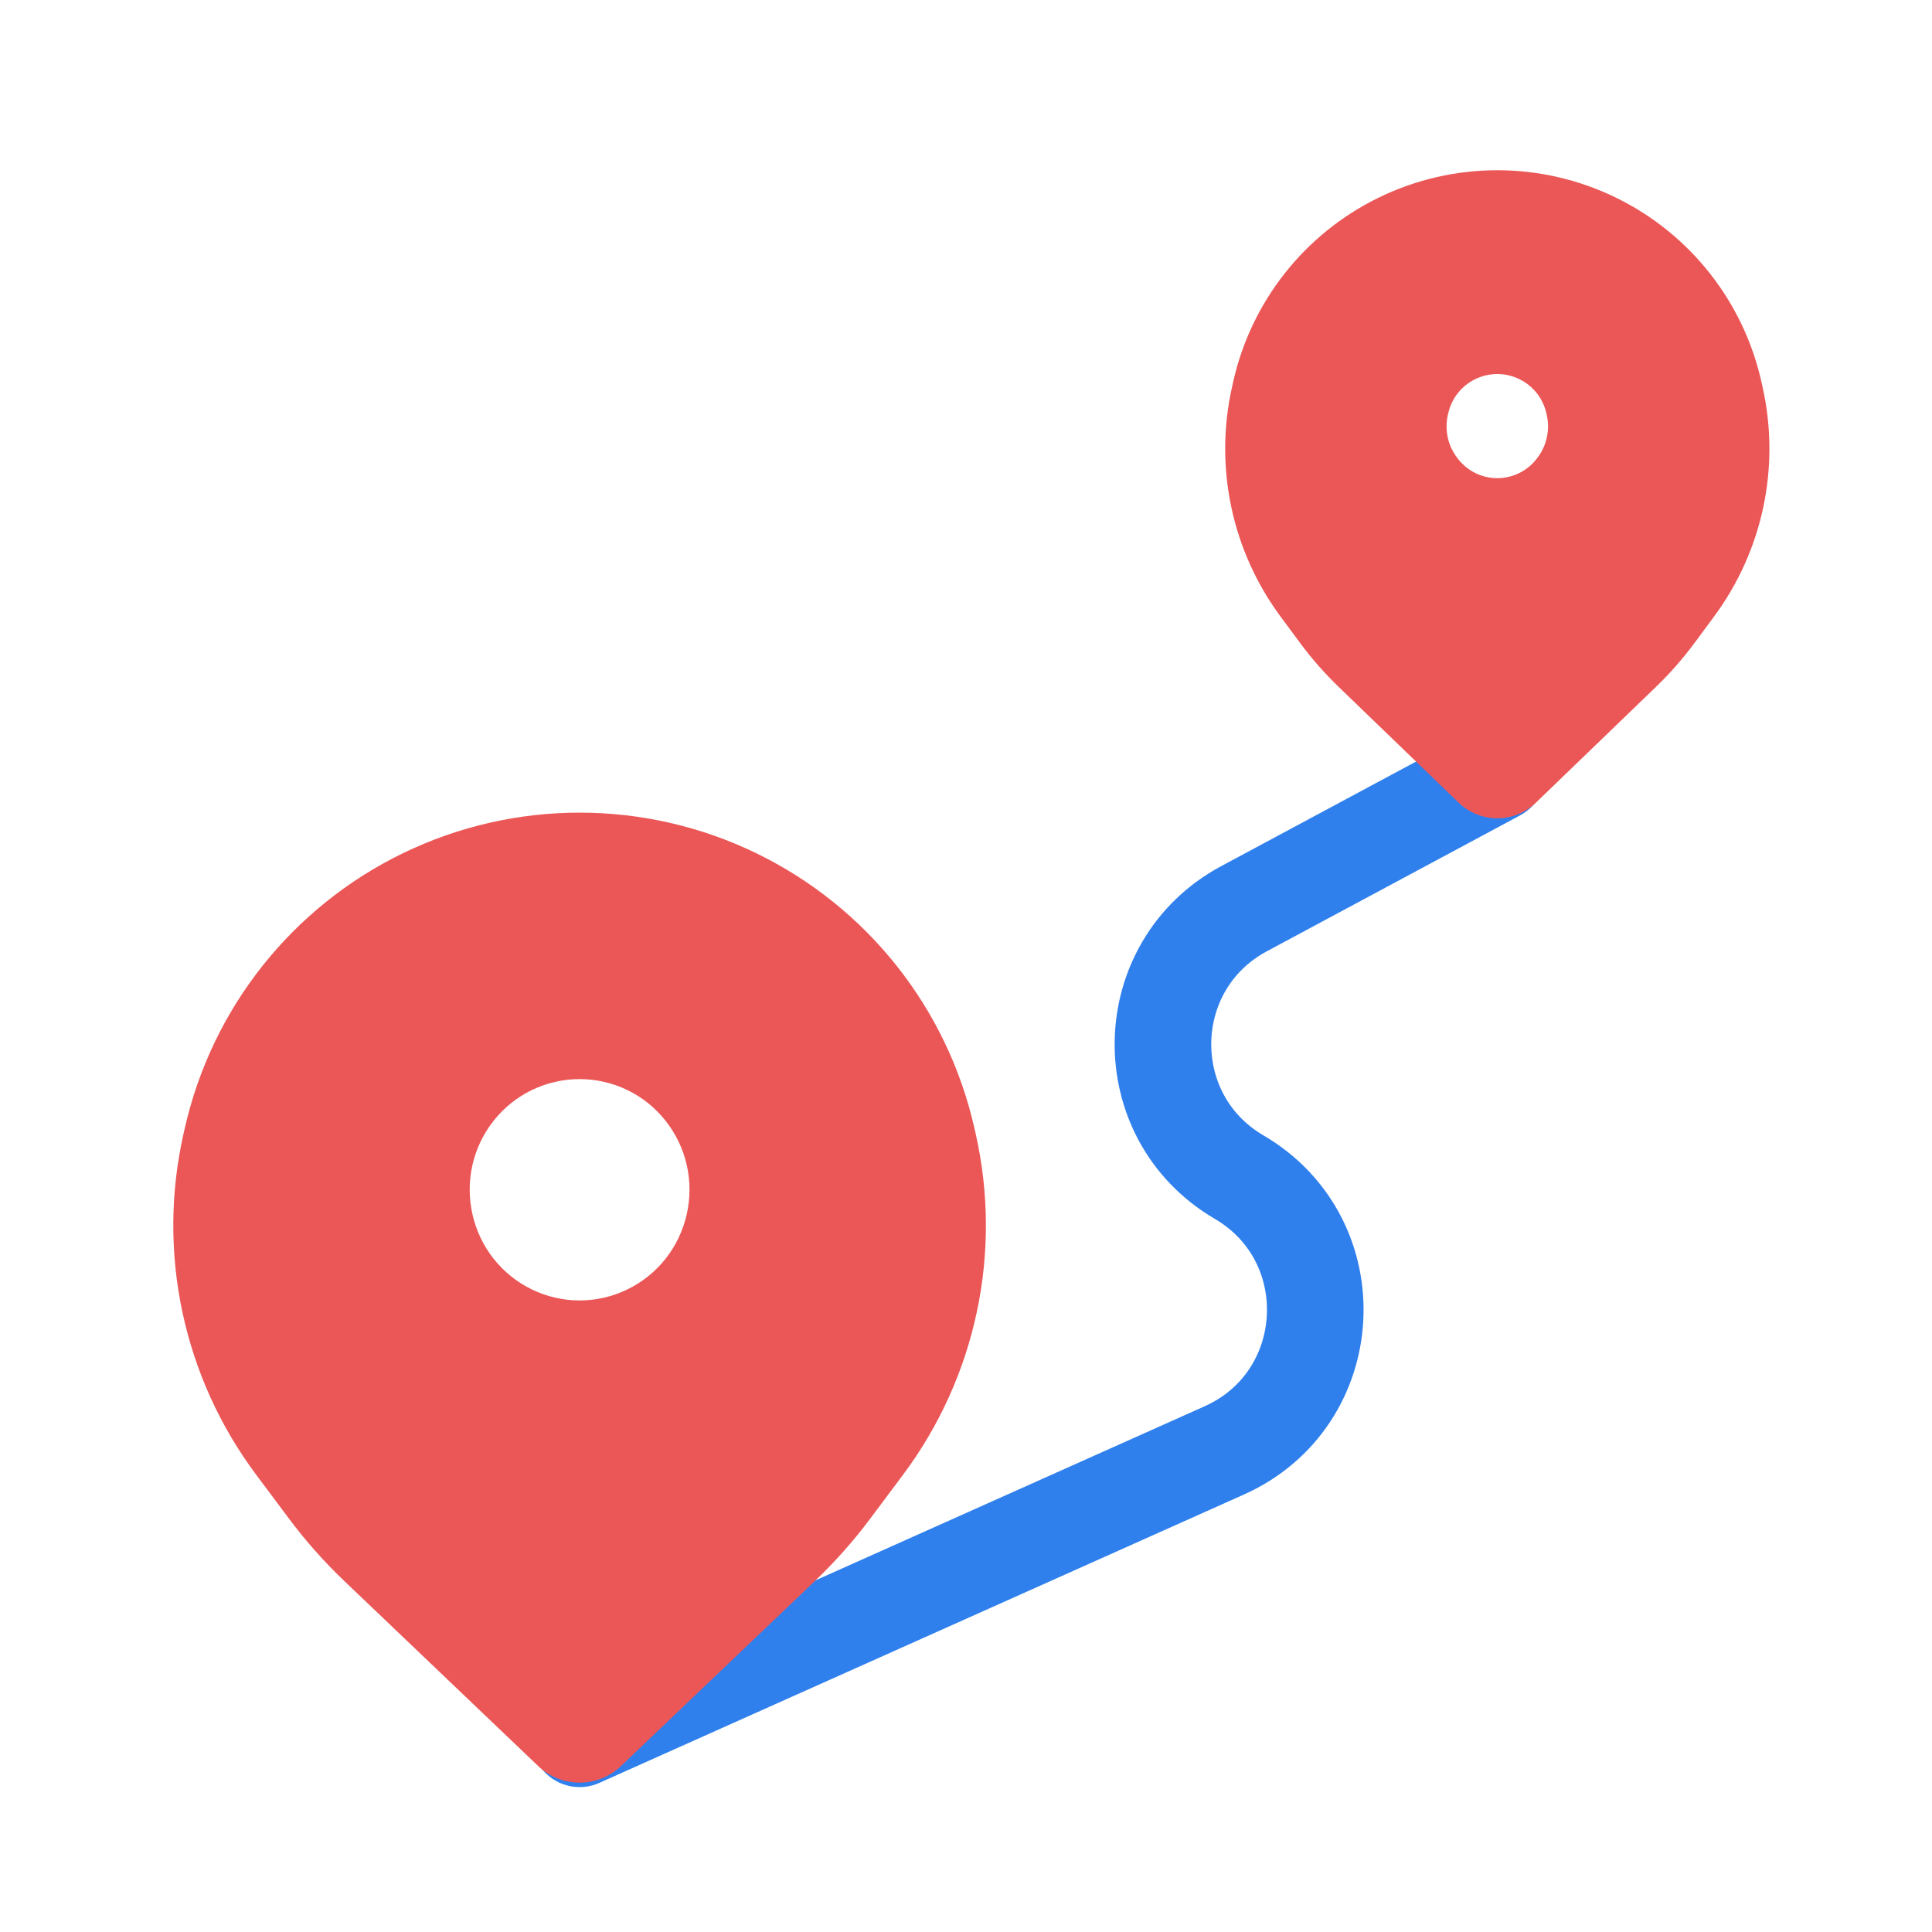 <svg viewBox="0 0 80 80" fill="none">
  <path d="M24 72L50.692 60.059C55.424 57.942 55.783 51.361 51.309 48.742V48.742C47.013 46.227 47.129 39.98 51.515 37.626L62 32" stroke="#2F80ED" stroke-width="4" stroke-linecap="round" stroke-linejoin="round" />
  <path fill-rule="evenodd" clip-rule="evenodd" d="M30.45 37.133C26.377 35.155 21.623 35.155 17.55 37.133C13.517 39.092 10.593 42.779 9.603 47.153L9.552 47.379C8.567 51.731 9.539 56.297 12.21 59.871L13.567 61.686C14.19 62.518 14.88 63.297 15.632 64.014L23.667 71.682C23.853 71.86 24.147 71.86 24.333 71.682L32.368 64.014C33.12 63.297 33.811 62.518 34.433 61.686L35.79 59.871C38.461 56.297 39.433 51.731 38.448 47.379L38.397 47.153C37.407 42.779 34.483 39.092 30.45 37.133ZM26.851 43.337C25.05 42.466 22.95 42.466 21.149 43.337C19.357 44.204 18.053 45.858 17.612 47.798C17.171 49.742 17.637 51.808 18.876 53.37C20.116 54.931 22.006 55.849 24 55.849C25.994 55.849 27.884 54.931 29.124 53.37C30.363 51.808 30.829 49.742 30.388 47.798C29.947 45.858 28.643 44.204 26.851 43.337Z" fill="#EB5757" />
  <path d="M17.55 37.133L16.677 35.334L17.55 37.133ZM30.45 37.133L31.323 35.334V35.334L30.45 37.133ZM9.603 47.153L11.554 47.594L9.603 47.153ZM9.552 47.379L7.601 46.938H7.601L9.552 47.379ZM12.21 59.871L13.812 58.673L12.21 59.871ZM13.567 61.686L11.966 62.883H11.966L13.567 61.686ZM15.632 64.014L14.251 65.461H14.251L15.632 64.014ZM23.667 71.682L22.286 73.129L22.286 73.129L23.667 71.682ZM24.333 71.682L25.714 73.129L25.714 73.129L24.333 71.682ZM32.368 64.014L33.749 65.461L32.368 64.014ZM34.433 61.686L32.831 60.489L32.831 60.489L34.433 61.686ZM35.79 59.871L34.188 58.673L35.79 59.871ZM38.448 47.379L36.497 47.821L36.497 47.821L38.448 47.379ZM38.397 47.153L40.347 46.711L40.347 46.711L38.397 47.153ZM21.149 43.337L20.277 41.537L20.277 41.537L21.149 43.337ZM26.851 43.337L27.723 41.537V41.537L26.851 43.337ZM17.612 47.798L15.662 47.355V47.355L17.612 47.798ZM18.876 53.37L20.443 52.126H20.443L18.876 53.37ZM29.124 53.37L30.69 54.613L29.124 53.37ZM30.388 47.798L28.437 48.241V48.241L30.388 47.798ZM18.424 38.932C21.945 37.222 26.055 37.222 29.576 38.932L31.323 35.334C26.7 33.088 21.3 33.088 16.677 35.334L18.424 38.932ZM11.554 47.594C12.409 43.813 14.937 40.626 18.424 38.932L16.677 35.334C12.097 37.559 8.776 41.745 7.653 46.711L11.554 47.594ZM11.503 47.821L11.554 47.594L7.653 46.711L7.601 46.938L11.503 47.821ZM13.812 58.673C11.491 55.568 10.647 51.602 11.503 47.821L7.601 46.938C6.487 51.861 7.586 57.025 10.609 61.068L13.812 58.673ZM15.169 60.489L13.812 58.673L10.609 61.068L11.966 62.883L15.169 60.489ZM17.012 62.567C16.341 61.927 15.725 61.231 15.169 60.489L11.966 62.883C12.654 63.805 13.419 64.667 14.251 65.461L17.012 62.567ZM25.047 70.235L17.012 62.567L14.251 65.461L22.286 73.129L25.047 70.235ZM22.953 70.235C23.539 69.676 24.461 69.676 25.047 70.235L22.286 73.129C23.245 74.044 24.755 74.044 25.714 73.129L22.953 70.235ZM30.988 62.567L22.953 70.235L25.714 73.129L33.749 65.461L30.988 62.567ZM32.831 60.489C32.275 61.231 31.659 61.927 30.988 62.567L33.749 65.461C34.581 64.667 35.346 63.805 36.035 62.883L32.831 60.489ZM34.188 58.673L32.831 60.489L36.035 62.883L37.392 61.068L34.188 58.673ZM36.497 47.821C37.353 51.602 36.509 55.568 34.188 58.673L37.392 61.068C40.414 57.025 41.513 51.861 40.399 46.938L36.497 47.821ZM36.446 47.594L36.497 47.821L40.399 46.938L40.347 46.711L36.446 47.594ZM29.576 38.932C33.063 40.626 35.59 43.813 36.446 47.594L40.347 46.711C39.224 41.745 35.903 37.559 31.323 35.334L29.576 38.932ZM22.02 45.138C23.27 44.532 24.729 44.532 25.98 45.138L27.723 41.537C25.371 40.399 22.629 40.399 20.277 41.537L22.02 45.138ZM19.562 48.241C19.87 46.887 20.781 45.737 22.02 45.138L20.277 41.537C17.933 42.672 16.236 44.828 15.662 47.355L19.562 48.241ZM20.443 52.126C19.582 51.042 19.255 49.597 19.562 48.241L15.662 47.355C15.087 49.888 15.692 52.574 17.31 54.613L20.443 52.126ZM24 53.849C22.62 53.849 21.305 53.212 20.443 52.126L17.31 54.613C18.926 56.65 21.393 57.849 24 57.849V53.849ZM27.557 52.126C26.695 53.212 25.38 53.849 24 53.849V57.849C26.607 57.849 29.074 56.65 30.69 54.613L27.557 52.126ZM28.437 48.241C28.745 49.597 28.418 51.042 27.557 52.126L30.69 54.613C32.308 52.574 32.913 49.888 32.338 47.355L28.437 48.241ZM25.98 45.138C27.219 45.737 28.13 46.887 28.437 48.241L32.338 47.355C31.764 44.828 30.067 42.672 27.723 41.537L25.98 45.138Z" fill="#EB5757" />
  <path fill-rule="evenodd" clip-rule="evenodd" d="M66.057 9.991C63.498 8.735 60.502 8.735 57.943 9.991C55.438 11.221 53.626 13.521 53.016 16.244L52.966 16.466C52.353 19.207 52.96 22.079 54.63 24.338L55.436 25.427C55.854 25.991 56.318 26.521 56.824 27.009L61.792 31.799C61.908 31.911 62.092 31.911 62.208 31.799L67.176 27.009C67.682 26.521 68.146 25.991 68.564 25.427L69.37 24.338C71.04 22.079 71.647 19.207 71.034 16.466L70.984 16.244C70.374 13.521 68.562 11.221 66.057 9.991ZM63.794 13.903C62.662 13.35 61.338 13.35 60.206 13.903C59.094 14.447 58.288 15.467 58.017 16.675L58 16.749C57.727 17.963 58.015 19.237 58.784 20.216L58.81 20.249C59.579 21.228 60.755 21.8 62 21.8C63.245 21.8 64.421 21.228 65.19 20.249L65.216 20.216C65.985 19.237 66.273 17.963 66 16.749L65.984 16.675C65.712 15.467 64.906 14.447 63.794 13.903Z" fill="#EB5757" />
  <path d="M57.943 9.991L57.062 8.196L57.943 9.991ZM66.057 9.991L66.938 8.196L66.057 9.991ZM53.016 16.244L54.968 16.681L53.016 16.244ZM52.966 16.466L51.015 16.029L52.966 16.466ZM54.63 24.338L53.023 25.527L53.023 25.527L54.63 24.338ZM55.436 25.427L57.044 24.237L57.044 24.237L55.436 25.427ZM56.824 27.009L58.212 25.569L58.212 25.569L56.824 27.009ZM61.792 31.799L60.403 33.239L60.403 33.239L61.792 31.799ZM62.208 31.799L63.597 33.239L63.597 33.239L62.208 31.799ZM67.176 27.009L68.564 28.448L68.564 28.448L67.176 27.009ZM68.564 25.427L70.172 26.616L70.172 26.616L68.564 25.427ZM69.37 24.338L67.762 23.148L67.762 23.148L69.37 24.338ZM71.034 16.466L72.985 16.029V16.029L71.034 16.466ZM70.984 16.244L69.032 16.681L70.984 16.244ZM60.206 13.903L61.085 15.7H61.085L60.206 13.903ZM63.794 13.903L62.915 15.7V15.7L63.794 13.903ZM58.017 16.675L59.968 17.114L59.968 17.114L58.017 16.675ZM58 16.749L56.049 16.31L56.049 16.31L58 16.749ZM58.784 20.216L60.357 18.98L60.357 18.98L58.784 20.216ZM58.81 20.249L57.237 21.484L57.237 21.484L58.81 20.249ZM65.19 20.249L63.617 19.013L63.617 19.013L65.19 20.249ZM65.216 20.216L66.789 21.451L66.789 21.451L65.216 20.216ZM66 16.749L67.951 16.31L67.951 16.31L66 16.749ZM65.984 16.675L64.032 17.114L64.032 17.114L65.984 16.675ZM58.824 11.787C60.827 10.803 63.173 10.803 65.175 11.787L66.938 8.196C63.824 6.667 60.176 6.667 57.062 8.196L58.824 11.787ZM54.968 16.681C55.445 14.549 56.864 12.749 58.824 11.787L57.062 8.196C54.012 9.693 51.807 12.492 51.064 15.807L54.968 16.681ZM54.918 16.903L54.968 16.681L51.064 15.807L51.015 16.029L54.918 16.903ZM56.238 23.148C54.913 21.357 54.431 19.078 54.918 16.903L51.015 16.029C50.274 19.336 51.007 22.802 53.023 25.527L56.238 23.148ZM57.044 24.237L56.238 23.148L53.023 25.527L53.828 26.616L57.044 24.237ZM58.212 25.569C57.786 25.158 57.395 24.713 57.044 24.237L53.828 26.616C54.312 27.27 54.85 27.883 55.436 28.448L58.212 25.569ZM63.18 30.359L58.212 25.569L55.436 28.448L60.403 33.239L63.18 30.359ZM60.82 30.359C61.478 29.724 62.521 29.724 63.18 30.359L60.403 33.239C61.294 34.098 62.706 34.098 63.597 33.239L60.82 30.359ZM65.788 25.569L60.82 30.359L63.597 33.239L68.564 28.448L65.788 25.569ZM66.956 24.237C66.604 24.713 66.213 25.158 65.788 25.569L68.564 28.448C69.15 27.883 69.688 27.27 70.172 26.616L66.956 24.237ZM67.762 23.148L66.956 24.237L70.172 26.616L70.977 25.527L67.762 23.148ZM69.082 16.903C69.569 19.078 69.087 21.357 67.762 23.148L70.977 25.527C72.993 22.802 73.726 19.336 72.985 16.029L69.082 16.903ZM69.032 16.681L69.082 16.903L72.985 16.029L72.936 15.807L69.032 16.681ZM65.175 11.787C67.136 12.749 68.555 14.549 69.032 16.681L72.936 15.807C72.193 12.492 69.987 9.693 66.938 8.196L65.175 11.787ZM61.085 15.7C61.662 15.417 62.338 15.417 62.915 15.7L64.672 12.106C62.986 11.282 61.014 11.282 59.328 12.106L61.085 15.7ZM59.968 17.114C60.106 16.497 60.517 15.977 61.085 15.7L59.328 12.106C57.67 12.917 56.47 14.436 56.065 16.237L59.968 17.114ZM59.951 17.187L59.968 17.114L56.065 16.237L56.049 16.31L59.951 17.187ZM60.357 18.98C59.959 18.474 59.81 17.816 59.951 17.187L56.049 16.31C55.644 18.111 56.071 19.999 57.211 21.451L60.357 18.98ZM60.383 19.013L60.357 18.98L57.211 21.451L57.237 21.484L60.383 19.013ZM62 19.8C61.369 19.8 60.772 19.51 60.383 19.013L57.237 21.484C58.385 22.946 60.141 23.8 62 23.8V19.8ZM63.617 19.013C63.228 19.51 62.631 19.8 62 19.8V23.8C63.859 23.8 65.615 22.946 66.763 21.484L63.617 19.013ZM63.643 18.98L63.617 19.013L66.763 21.484L66.789 21.451L63.643 18.98ZM64.049 17.187C64.19 17.816 64.041 18.474 63.643 18.98L66.789 21.451C67.929 19.999 68.356 18.111 67.951 16.31L64.049 17.187ZM64.032 17.114L64.049 17.187L67.951 16.31L67.935 16.237L64.032 17.114ZM62.915 15.7C63.483 15.977 63.894 16.497 64.032 17.114L67.935 16.237C67.53 14.436 66.33 12.917 64.672 12.106L62.915 15.7Z" fill="#EB5757" />
</svg>